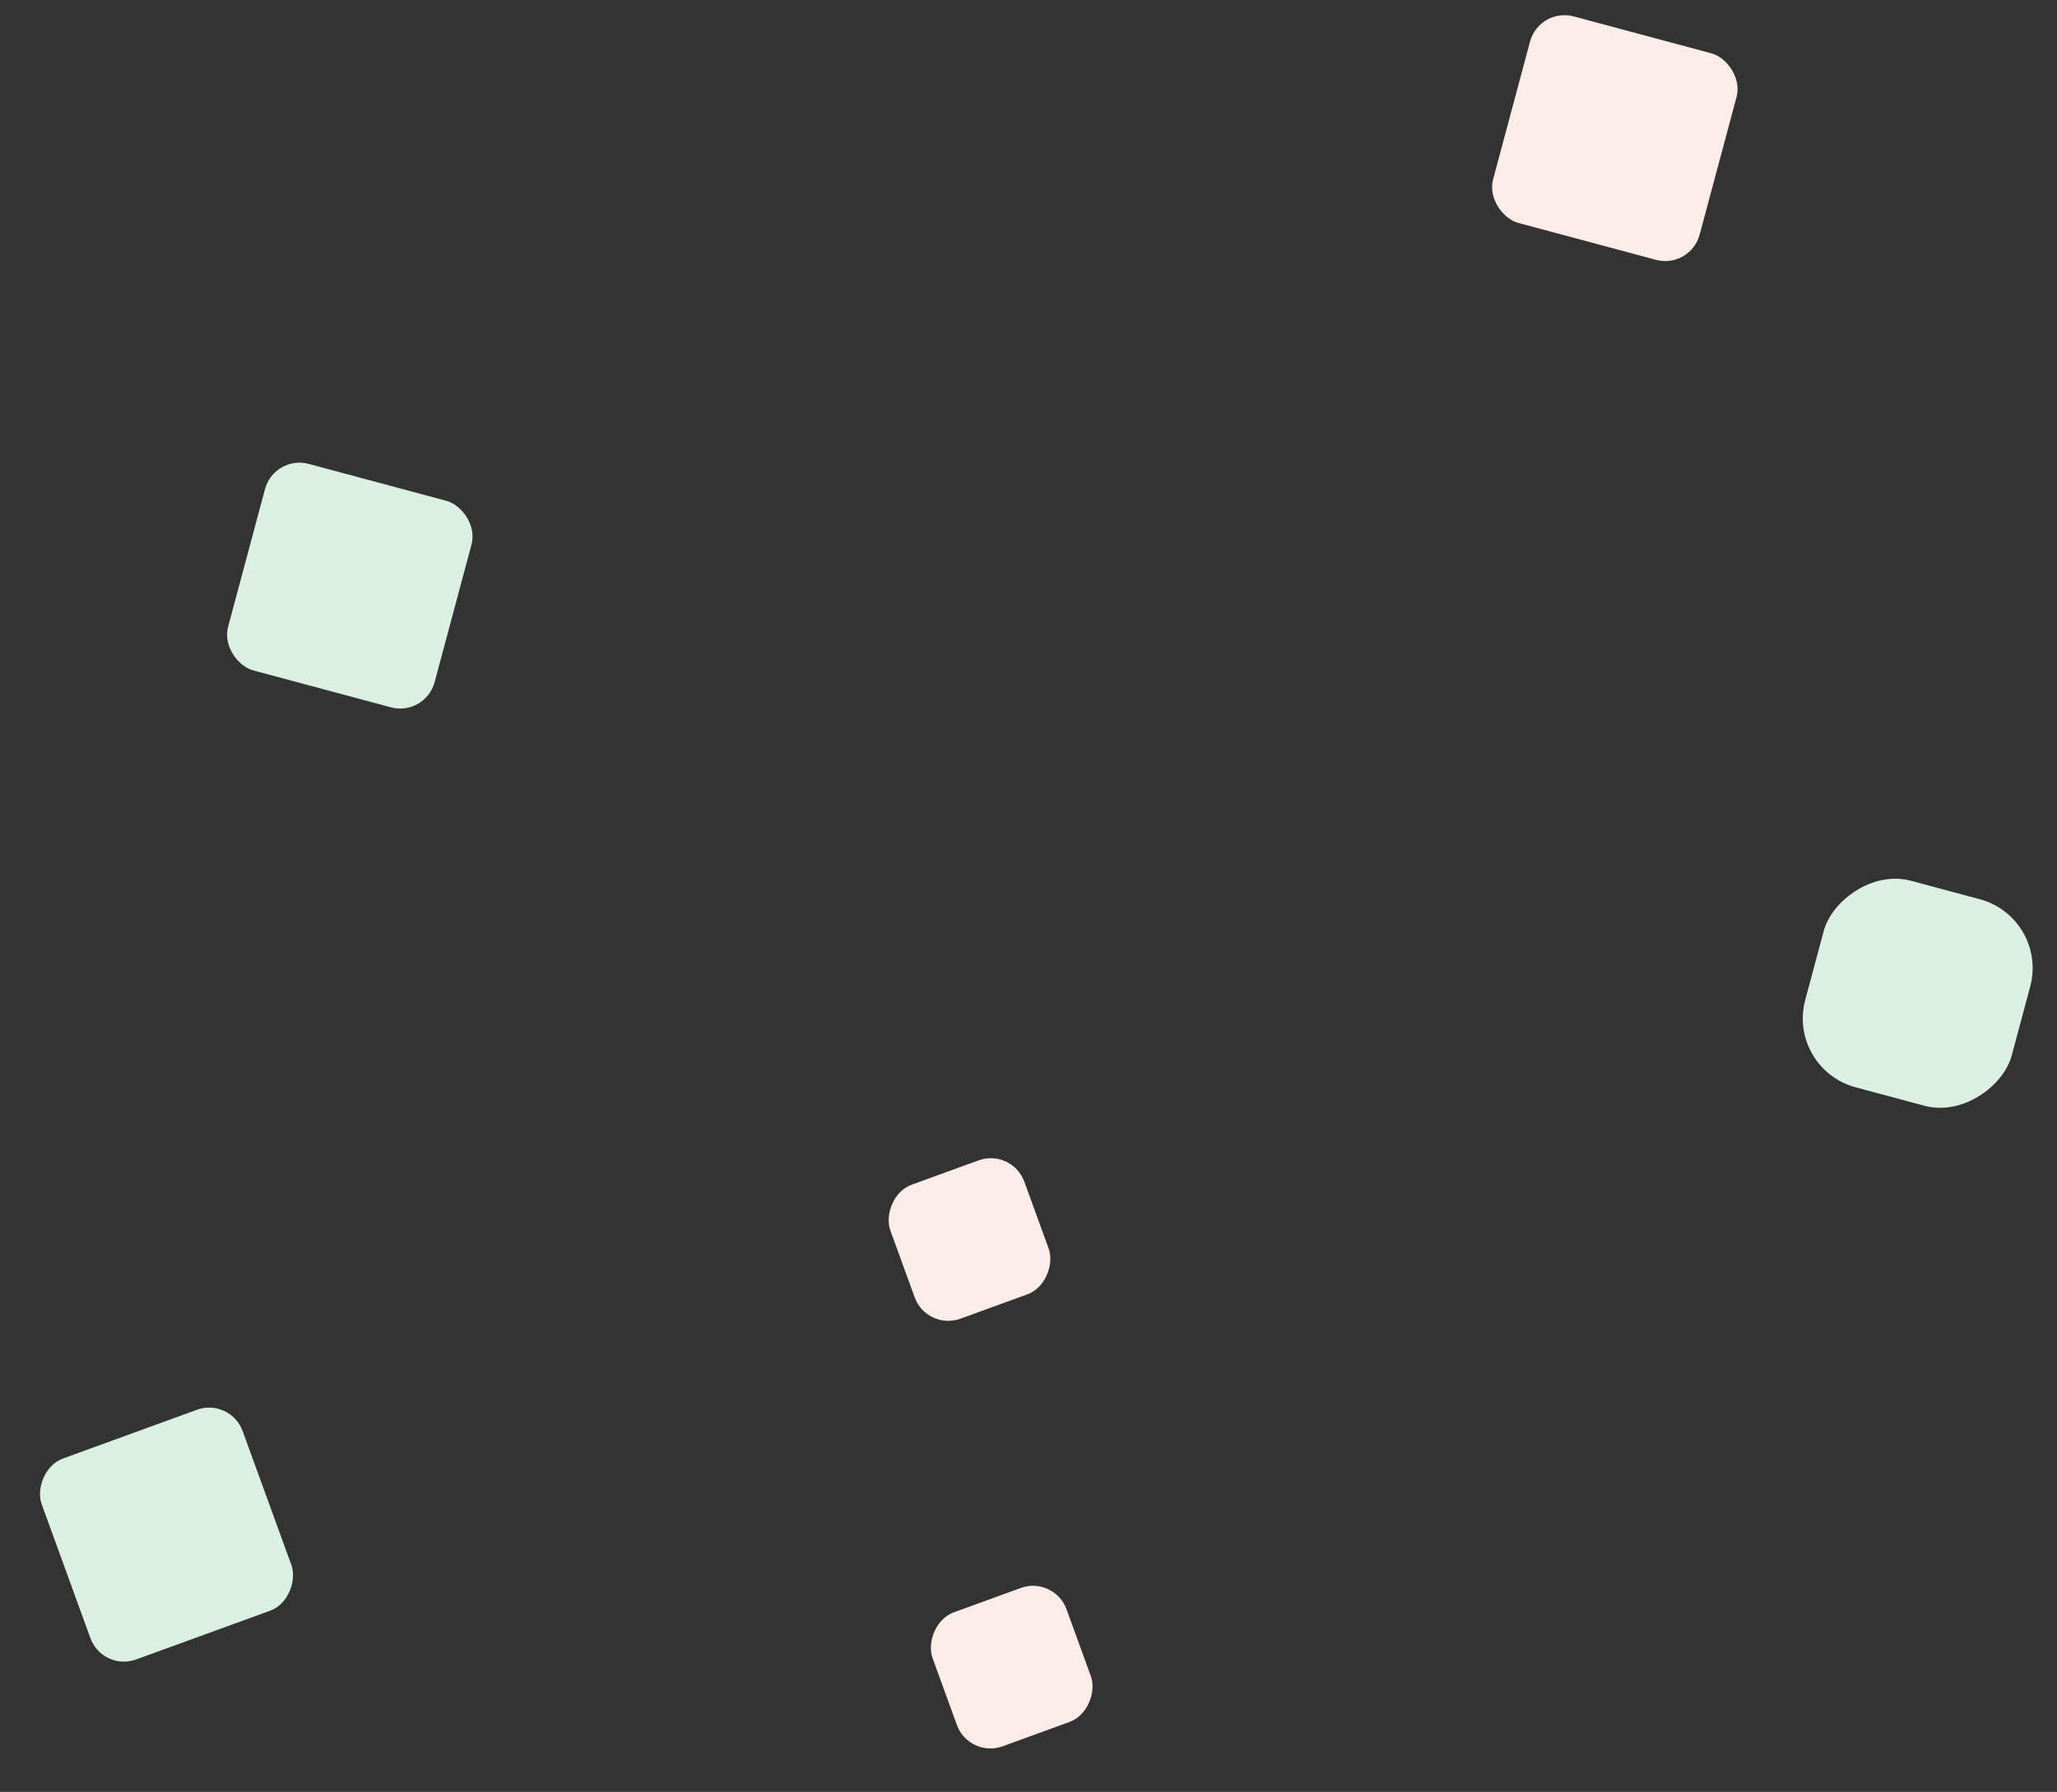 <svg width="194" height="169" viewBox="0 0 194 169" fill="none" xmlns="http://www.w3.org/2000/svg">
<rect x="0" y="0" width="194" height="169" fill="#333333" stroke="none"/>
<rect width="20.164" height="20.164" rx="3.361" transform="matrix(0.94 -0.342 -0.342 -0.94 9.677 157.663)" fill="#DBEFE2"/>
<rect width="20.164" height="20.164" rx="6.721" transform="matrix(-0.966 -0.259 -0.259 0.966 193.214 86.552)" fill="#DBEFE2"/>
<rect width="20.164" height="20.164" rx="3.361" transform="matrix(-0.259 0.966 0.966 0.259 145.171 0.677)" fill="#FBECE7"/>
<rect width="20.164" height="20.164" rx="3.361" transform="matrix(-0.259 0.966 0.966 0.259 25.864 42.882)" fill="#DBEFE2"/>
<rect width="13.443" height="13.443" rx="3.361" transform="matrix(0.94 -0.342 -0.342 -0.94 87.417 125.523)" fill="#FBECE7"/>
<rect width="13.443" height="13.443" rx="3.361" transform="matrix(0.94 -0.342 -0.342 -0.94 91.397 165.852)" fill="#FBECE7"/>
</svg>
